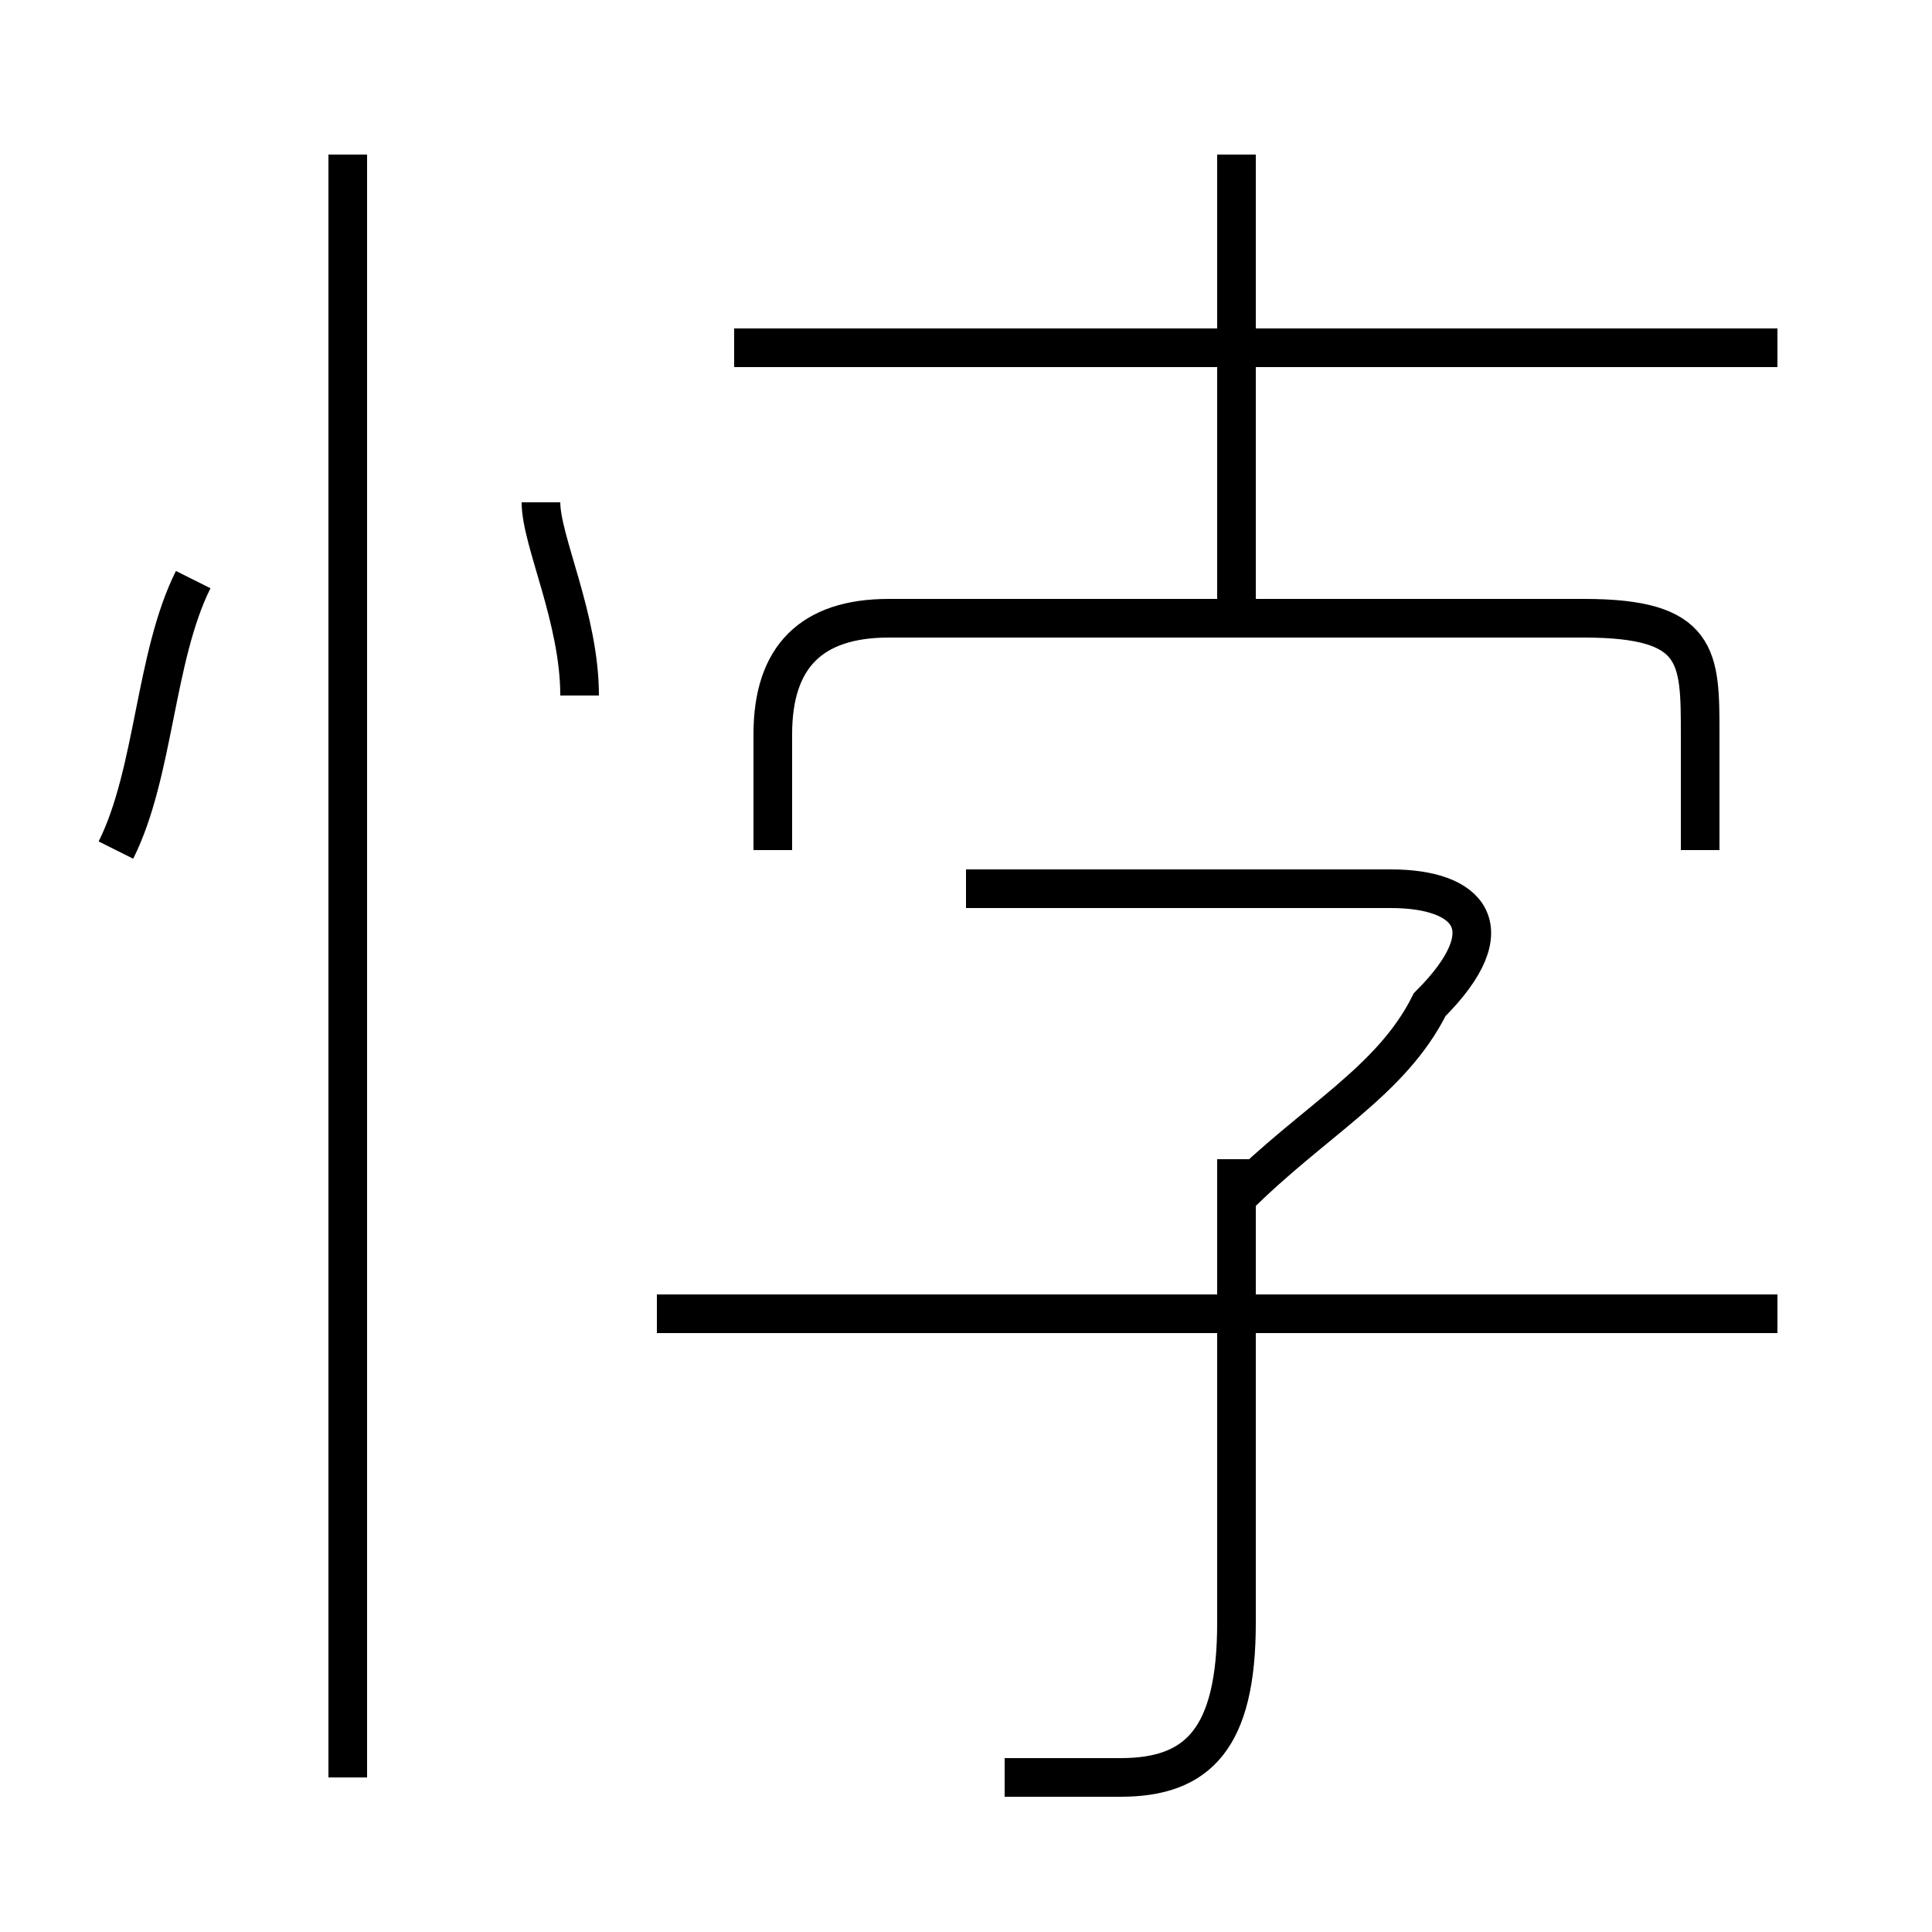 <?xml version='1.0' encoding='utf8'?>
<svg viewBox="0.0 -6.0 50.0 50.0" version="1.1" xmlns="http://www.w3.org/2000/svg">
<rect x="0.0" y="-6.0" width="50.0" height="50.0" fill="#808080" stroke="none"/>
<rect x="-1000" y="-1000" width="2000" height="2000" stroke="white" fill="white"/>
<g style="fill:white;stroke:#000000;  stroke-width:1">
<path d="M 44 -22 L 44 -25 C 44 -27 44 -28 41 -28 L 23 -28 C 21 -28 20 -27 20 -25 L 20 -22 M 9 2 L 9 -40 M 3 -22 C 4 -24 4 -27 5 -29 M 26 2 C 27 2 28 2 29 2 C 31 2 32 1 32 -2 L 32 -14 M 46 -10 L 17 -10 M 15 -26 C 15 -28 14 -30 14 -31 M 32 -13 C 34 -15 36 -16 37 -18 C 39 -20 38 -21 36 -21 L 25 -21 M 32 -28 L 32 -40 M 46 -35 L 19 -35" transform="translate(0.0 38.0)" />
</g>
</svg>